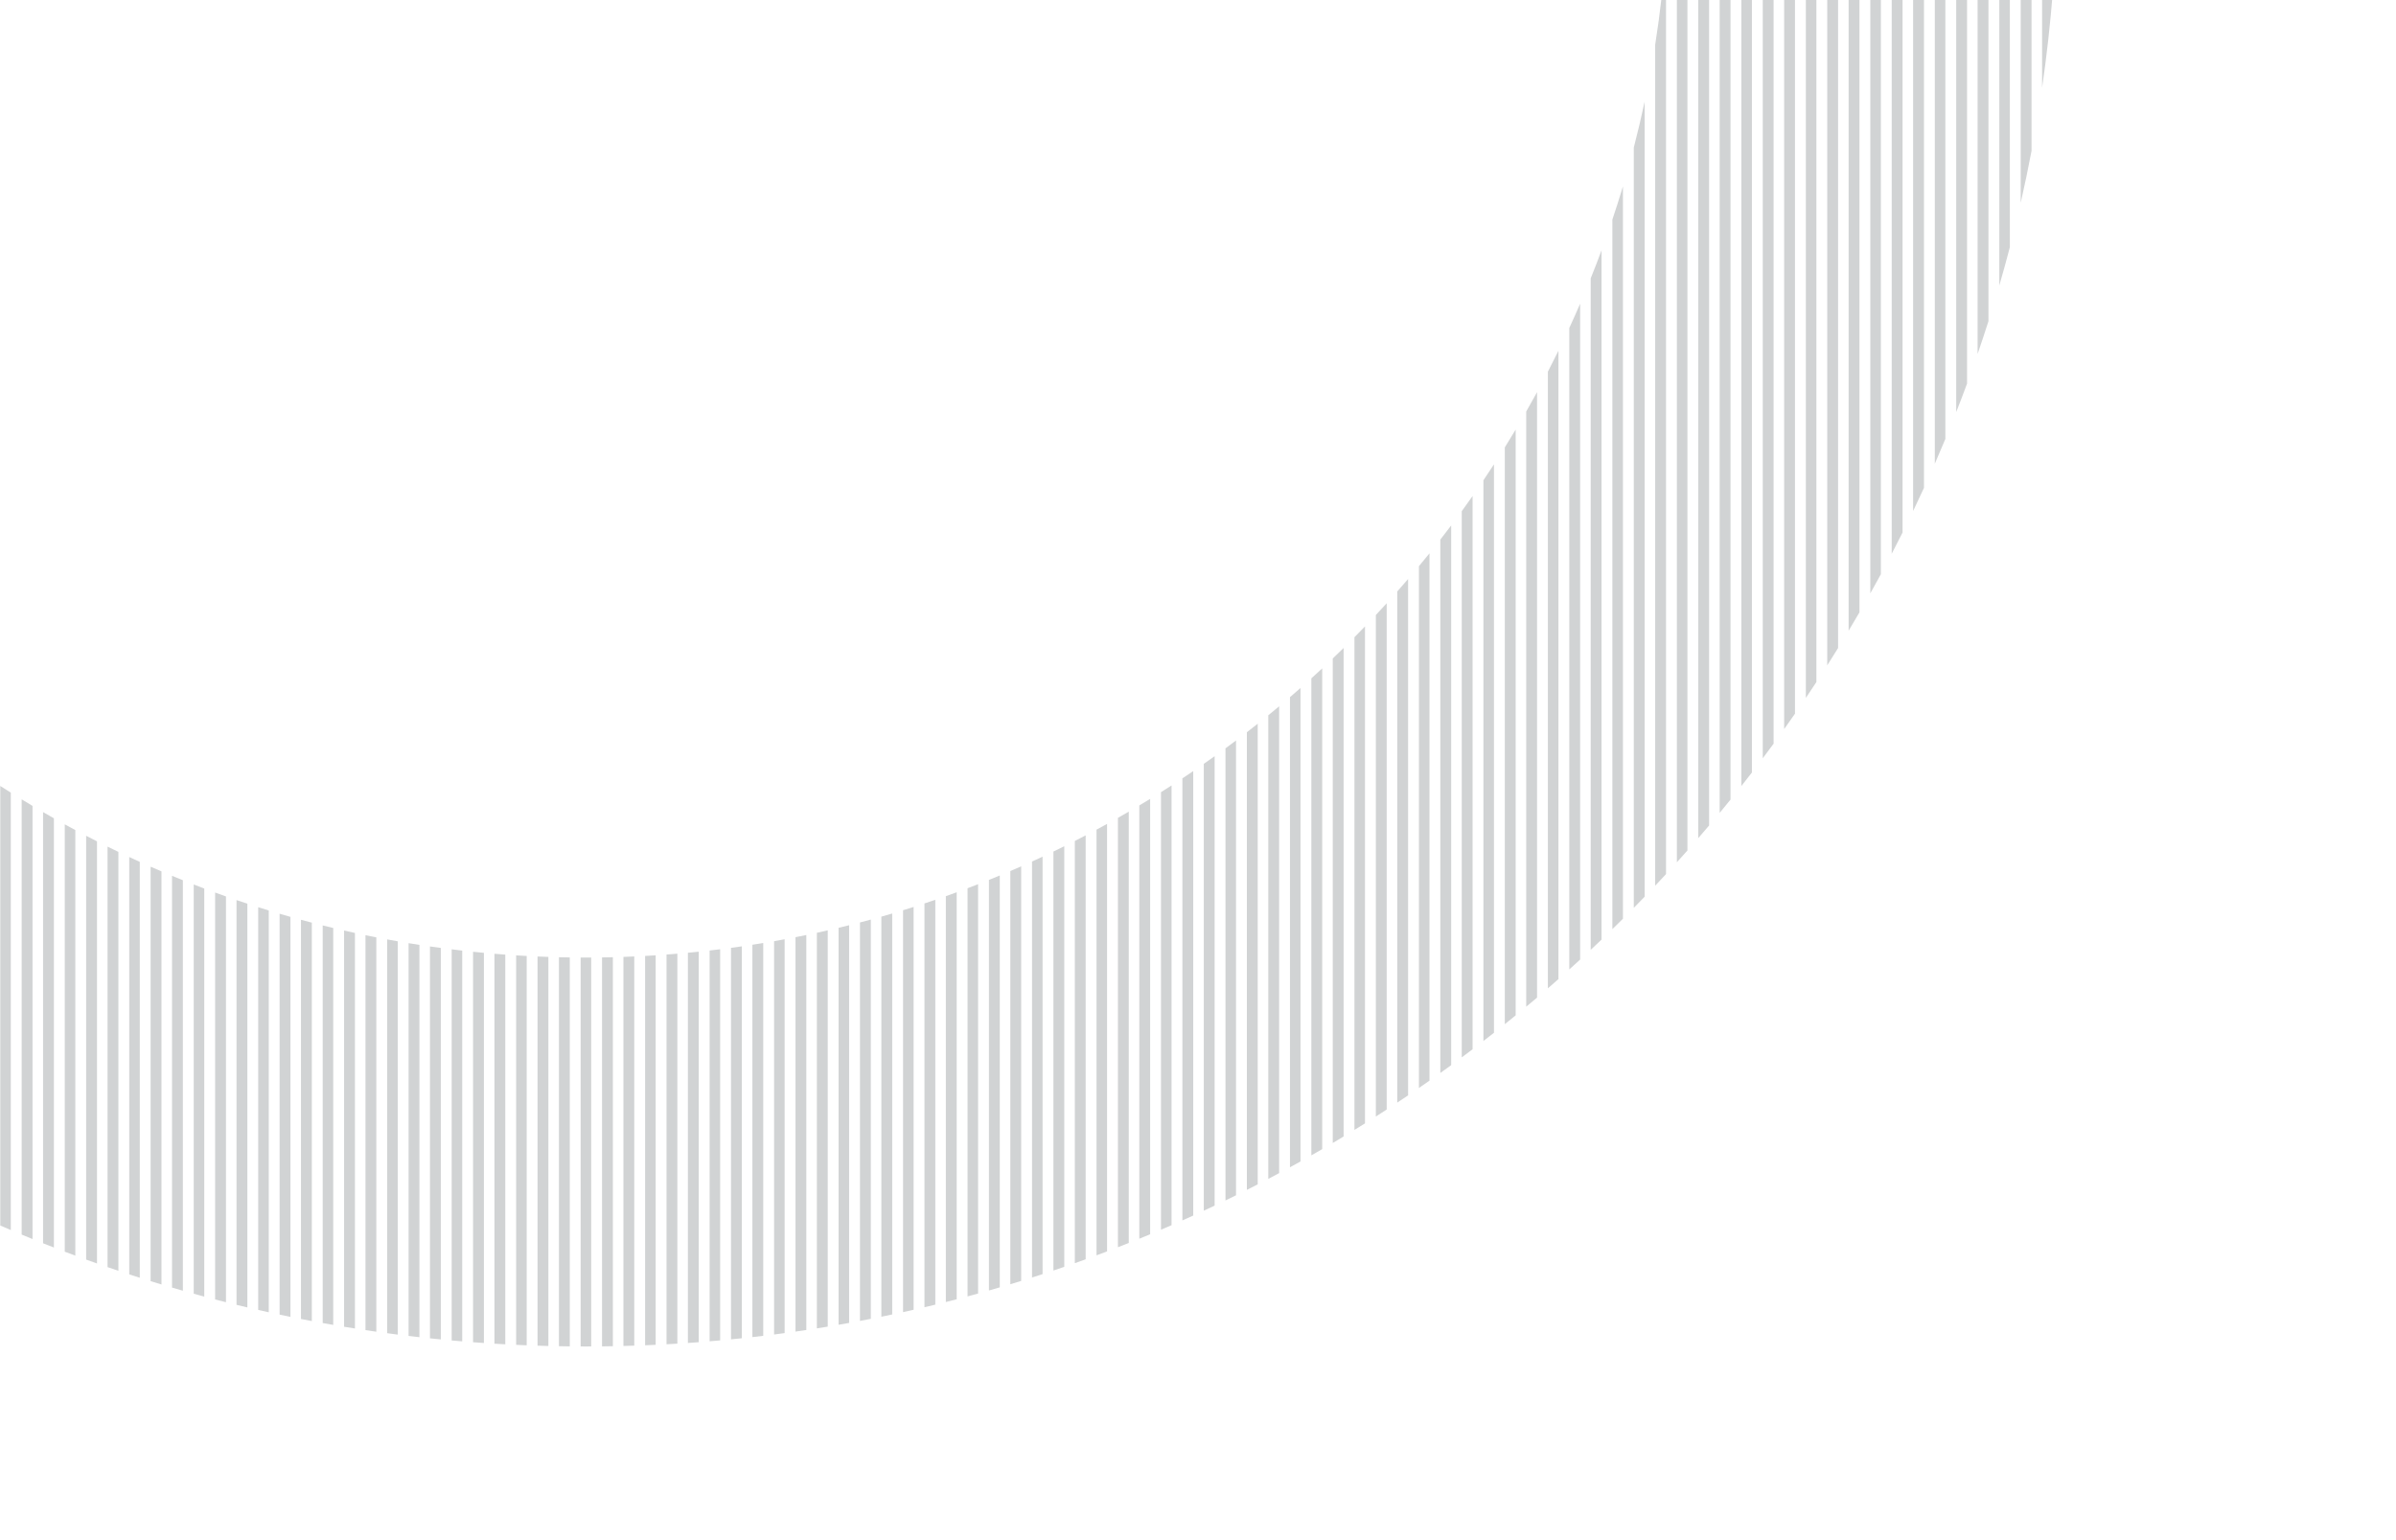 <svg xmlns="http://www.w3.org/2000/svg" xmlns:xlink="http://www.w3.org/1999/xlink" width="599" height="385" viewBox="0 0 599 385">
  <defs>
    <style>
      .cls-1 {
        fill: #fff;
      }

      .cls-2 {
        fill: none;
      }

      .cls-3 {
        clip-path: url(#clip-path);
      }

      .cls-4 {
        clip-path: url(#clip-path-2);
      }

      .cls-5 {
        fill: #d1d3d4;
      }
    </style>
    <clipPath id="clip-path">
      <rect id="Rectangle_47" data-name="Rectangle 47" class="cls-1" width="599" height="385" transform="translate(303.366 1448)"/>
    </clipPath>
    <clipPath id="clip-path-2">
      <rect id="Rectangle_46" data-name="Rectangle 46" class="cls-2" width="738.462" height="738.462"/>
    </clipPath>
  </defs>
  <g id="Mask_Group_5" data-name="Mask Group 5" class="cls-3" transform="translate(902.366 1833) rotate(180)">
    <g id="Group_39" data-name="Group 39" transform="translate(386.755 1495.097)">
      <g id="Group_38" data-name="Group 38" class="cls-4">
        <path id="Path_422" data-name="Path 422" class="cls-5" d="M447.944,570.64c.881-.54,1.762-1.079,2.636-1.625V444.837q-1.308,1.355-2.636,2.691Z" transform="translate(113.326 112.539)"/>
        <path id="Path_423" data-name="Path 423" class="cls-5" d="M450.581,45.746q-1.314-.819-2.636-1.625v123.11q1.327,1.336,2.636,2.693Z" transform="translate(113.326 11.162)"/>
        <path id="Path_424" data-name="Path 424" class="cls-5" d="M437.714,38.126q-1.316-.731-2.636-1.453V154.156q1.325,1.133,2.636,2.285Z" transform="translate(110.071 9.278)"/>
        <path id="Path_425" data-name="Path 425" class="cls-5" d="M435.078,576.869q1.321-.722,2.636-1.453V457.1q-1.31,1.15-2.636,2.285Z" transform="translate(110.071 115.642)"/>
        <path id="Path_426" data-name="Path 426" class="cls-5" d="M463.447,54.307q-1.314-.921-2.638-1.829V182.835q1.331,1.6,2.638,3.213Z" transform="translate(116.58 13.276)"/>
        <path id="Path_427" data-name="Path 427" class="cls-5" d="M460.81,563.852q1.323-.91,2.638-1.829V430.282q-1.306,1.618-2.638,3.213Z" transform="translate(116.58 108.857)"/>
        <path id="Path_428" data-name="Path 428" class="cls-5" d="M399.117,20.112q-1.316-.5-2.638-.984v106.4q1.323.709,2.638,1.431Z" transform="translate(100.305 4.839)"/>
        <path id="Path_429" data-name="Path 429" class="cls-5" d="M396.479,592.005c.881-.326,1.76-.651,2.638-.984V484.174q-1.316.722-2.638,1.43Z" transform="translate(100.305 122.491)"/>
        <path id="Path_430" data-name="Path 430" class="cls-5" d="M473.676,556.6q1.323-1.019,2.636-2.047V412.578q-1.3,2-2.636,3.969Z" transform="translate(119.835 104.378)"/>
        <path id="Path_431" data-name="Path 431" class="cls-5" d="M476.313,63.885q-1.314-1.03-2.636-2.046V201.892q1.336,1.972,2.636,3.969Z" transform="translate(119.836 15.645)"/>
        <path id="Path_432" data-name="Path 432" class="cls-5" d="M360.519,8.411c-.878-.2-1.757-.4-2.638-.591V108.285q1.321.4,2.638.819Z" transform="translate(90.54 1.978)"/>
        <path id="Path_433" data-name="Path 433" class="cls-5" d="M357.881,601.99c.881-.193,1.759-.392,2.638-.591V500.706q-1.316.415-2.638.819Z" transform="translate(90.54 126.674)"/>
        <path id="Path_434" data-name="Path 434" class="cls-5" d="M409.346,587.549c.881-.373,1.759-.754,2.636-1.134v-109.9q-1.312.846-2.636,1.674Z" transform="translate(103.561 120.553)"/>
        <path id="Path_435" data-name="Path 435" class="cls-5" d="M411.982,25.365q-1.316-.571-2.636-1.134v109.36q1.323.831,2.636,1.675Z" transform="translate(103.561 6.13)"/>
        <path id="Path_436" data-name="Path 436" class="cls-5" d="M422.212,582.507q1.323-.639,2.638-1.29V467.559q-1.314.987-2.638,1.956Z" transform="translate(106.815 118.288)"/>
        <path id="Path_437" data-name="Path 437" class="cls-5" d="M424.848,31.353q-1.317-.648-2.637-1.291V143.054q1.325.97,2.637,1.956Z" transform="translate(106.815 7.605)"/>
        <path id="Path_438" data-name="Path 438" class="cls-5" d="M527.777,565.462V116.011q-1.31-1.7-2.638-3.376v456.2q1.329-1.678,2.638-3.374" transform="translate(132.855 28.496)"/>
        <path id="Path_439" data-name="Path 439" class="cls-5" d="M386.25,15.555c-.877-.286-1.757-.564-2.636-.843V118.693q1.321.6,2.636,1.212Z" transform="translate(97.051 3.722)"/>
        <path id="Path_440" data-name="Path 440" class="cls-5" d="M383.613,595.887c.88-.279,1.76-.558,2.636-.843V490.7q-1.314.611-2.636,1.21Z" transform="translate(97.05 124.141)"/>
        <path id="Path_441" data-name="Path 441" class="cls-5" d="M489.179,74.636q-1.314-1.156-2.636-2.3V226.3q1.344,2.59,2.636,5.211Z" transform="translate(123.091 18.3)"/>
        <path id="Path_442" data-name="Path 442" class="cls-5" d="M486.543,549.166q1.325-1.145,2.636-2.3V389.992q-1.29,2.622-2.636,5.211Z" transform="translate(123.091 98.664)"/>
        <path id="Path_443" data-name="Path 443" class="cls-5" d="M514.911,588.772V100.383q-1.31-1.475-2.636-2.936V591.708q1.325-1.46,2.636-2.936" transform="translate(129.601 24.653)"/>
        <path id="Path_444" data-name="Path 444" class="cls-5" d="M373.384,11.668q-1.318-.363-2.636-.717V112.978q1.321.5,2.636,1.009Z" transform="translate(93.796 2.77)"/>
        <path id="Path_445" data-name="Path 445" class="cls-5" d="M370.747,599.213q1.321-.353,2.636-.717V496.176q-1.314.511-2.636,1.009Z" transform="translate(93.795 125.528)"/>
        <path id="Path_446" data-name="Path 446" class="cls-5" d="M499.409,542.639q1.325-1.289,2.636-2.594V357.379q-1.256,4.152-2.636,8.246Z" transform="translate(126.346 90.413)"/>
        <path id="Path_447" data-name="Path 447" class="cls-5" d="M502.045,86.721q-1.312-1.3-2.636-2.594V261.142q1.383,4.092,2.636,8.245Z" transform="translate(126.346 21.283)"/>
        <path id="Path_448" data-name="Path 448" class="cls-5" d="M87.692,539.982q1.312,1.3,2.636,2.6V365.167q-1.383-4.12-2.636-8.3Z" transform="translate(22.185 90.285)"/>
        <path id="Path_449" data-name="Path 449" class="cls-5" d="M90.33,84.277q-1.329,1.291-2.638,2.6V269.986q1.252-4.176,2.638-8.3Z" transform="translate(22.185 21.321)"/>
        <path id="Path_450" data-name="Path 450" class="cls-5" d="M190.621,590.97c.877.332,1.757.658,2.636.984V485.521q-1.321-.708-2.636-1.432Z" transform="translate(48.225 122.47)"/>
        <path id="Path_451" data-name="Path 451" class="cls-5" d="M193.258,19.185c-.88.326-1.761.652-2.636.984V127.05q1.314-.724,2.636-1.432Z" transform="translate(48.225 4.854)"/>
        <path id="Path_452" data-name="Path 452" class="cls-5" d="M23.361,183.344V465.486q1.293,3.114,2.636,6.2V177.142q-1.348,3.086-2.636,6.2" transform="translate(5.91 44.815)"/>
        <path id="Path_453" data-name="Path 453" class="cls-5" d="M270.454,2.035c-.88.074-1.759.147-2.636.226v97.793c.877-.109,1.755-.218,2.636-.318Z" transform="translate(67.755 0.515)"/>
        <path id="Path_454" data-name="Path 454" class="cls-5" d="M257.588,3.389c-.881.113-1.758.233-2.637.352v98.465q1.317-.244,2.637-.477Z" transform="translate(64.5 0.857)"/>
        <path id="Path_455" data-name="Path 455" class="cls-5" d="M116.061,61.959q-1.321,1.019-2.636,2.047V206.131q1.3-2,2.636-3.986Z" transform="translate(28.695 15.675)"/>
        <path id="Path_456" data-name="Path 456" class="cls-5" d="M113.424,554.464q1.312,1.03,2.636,2.046V416.324q-1.336-1.979-2.636-3.985Z" transform="translate(28.695 104.318)"/>
        <path id="Path_457" data-name="Path 457" class="cls-5" d="M100.558,546.772q1.314,1.158,2.638,2.308V394.91q-1.348-2.6-2.638-5.235Z" transform="translate(25.44 98.584)"/>
        <path id="Path_458" data-name="Path 458" class="cls-5" d="M103.2,72.465q-1.325,1.146-2.638,2.308v157.1q1.291-2.633,2.638-5.235Z" transform="translate(25.44 18.333)"/>
        <path id="Path_459" data-name="Path 459" class="cls-5" d="M296.187,98.247V1.008c-.407,0-.813-.008-1.222-.008-.472,0-.944.008-1.416.009v97.24c.472,0,.944-.009,1.416-.009.408,0,.814.006,1.222.008" transform="translate(74.265 0.253)"/>
        <path id="Path_460" data-name="Path 460" class="cls-5" d="M283.322,1.239q-1.319.053-2.638.117V98.738c.878-.056,1.758-.1,2.638-.152Z" transform="translate(71.01 0.313)"/>
        <path id="Path_461" data-name="Path 461" class="cls-5" d="M206.125,14.762c-.88.279-1.76.559-2.638.846V119.981q1.316-.613,2.638-1.212Z" transform="translate(51.48 3.735)"/>
        <path id="Path_462" data-name="Path 462" class="cls-5" d="M203.487,595c.877.286,1.757.565,2.638.846V491.836q-1.323-.6-2.638-1.212Z" transform="translate(51.48 124.123)"/>
        <path id="Path_463" data-name="Path 463" class="cls-5" d="M231.857,7.855q-1.321.289-2.638.591V109.158q1.316-.419,2.638-.823Z" transform="translate(57.99 1.987)"/>
        <path id="Path_464" data-name="Path 464" class="cls-5" d="M229.219,601.368q1.317.3,2.638.591V501.479q-1.321-.4-2.638-.823Z" transform="translate(57.99 126.661)"/>
        <path id="Path_465" data-name="Path 465" class="cls-5" d="M141.793,44.216q-1.321.81-2.636,1.629V170.1q1.308-1.357,2.636-2.7Z" transform="translate(35.205 11.186)"/>
        <path id="Path_466" data-name="Path 466" class="cls-5" d="M139.157,568.932q1.314.821,2.636,1.629V447.373q-1.327-1.34-2.636-2.7Z" transform="translate(35.205 112.499)"/>
        <path id="Path_467" data-name="Path 467" class="cls-5" d="M216.354,598.457c.877.242,1.755.484,2.635.719V497.128q-1.321-.5-2.635-1.011Z" transform="translate(54.735 125.513)"/>
        <path id="Path_468" data-name="Path 468" class="cls-5" d="M218.99,10.992c-.881.236-1.759.477-2.636.719V114.053q1.316-.513,2.636-1.011Z" transform="translate(54.735 2.781)"/>
        <path id="Path_469" data-name="Path 469" class="cls-5" d="M177.755,586.357q1.316.571,2.638,1.134v-109.4q-1.325-.833-2.638-1.679Z" transform="translate(44.97 120.528)"/>
        <path id="Path_470" data-name="Path 470" class="cls-5" d="M180.391,24.3q-1.321.562-2.638,1.134V135.375q1.314-.846,2.638-1.678Z" transform="translate(44.97 6.147)"/>
        <path id="Path_471" data-name="Path 471" class="cls-5" d="M128.928,52.583q-1.323.91-2.638,1.833V186.258q1.306-1.62,2.638-3.219Z" transform="translate(31.95 13.303)"/>
        <path id="Path_472" data-name="Path 472" class="cls-5" d="M126.29,561.934q1.316.921,2.638,1.833V433.311q-1.331-1.6-2.638-3.219Z" transform="translate(31.95 108.809)"/>
        <path id="Path_473" data-name="Path 473" class="cls-5" d="M10.495,222.273V408.566q1.255,4.81,2.636,9.568V212.705q-1.38,4.757-2.636,9.568" transform="translate(2.655 53.812)"/>
        <path id="Path_474" data-name="Path 474" class="cls-5" d="M244.722,5.329q-1.319.229-2.636.464v99.432q1.316-.329,2.636-.645Z" transform="translate(61.245 1.348)"/>
        <path id="Path_475" data-name="Path 475" class="cls-5" d="M74.826,100.56V588.508q1.31,1.479,2.636,2.941V97.62q-1.325,1.462-2.636,2.94" transform="translate(18.93 24.697)"/>
        <path id="Path_476" data-name="Path 476" class="cls-5" d="M61.96,116.211V565.162q1.308,1.7,2.638,3.381V112.83q-1.329,1.682-2.638,3.381" transform="translate(15.675 28.545)"/>
        <path id="Path_477" data-name="Path 477" class="cls-5" d="M321.919,2.245c-.877-.079-1.758-.15-2.636-.223v97.7c.88.1,1.758.207,2.636.315Z" transform="translate(80.775 0.512)"/>
        <path id="Path_478" data-name="Path 478" class="cls-5" d="M164.889,581.151q1.316.65,2.638,1.291V469.4q-1.325-.972-2.638-1.96Z" transform="translate(41.715 118.258)"/>
        <path id="Path_479" data-name="Path 479" class="cls-5" d="M167.526,30.138q-1.321.639-2.638,1.291V145.137q1.314-.987,2.638-1.96Z" transform="translate(41.715 7.625)"/>
        <path id="Path_480" data-name="Path 480" class="cls-5" d="M154.659,36.758q-1.321.722-2.636,1.453V156.589q1.31-1.154,2.636-2.289Z" transform="translate(38.46 9.299)"/>
        <path id="Path_481" data-name="Path 481" class="cls-5" d="M152.023,575.344q1.316.733,2.636,1.453V459.255q-1.325-1.137-2.636-2.289Z" transform="translate(38.46 115.608)"/>
        <path id="Path_482" data-name="Path 482" class="cls-5" d="M334.786,3.72c-.878-.118-1.757-.239-2.638-.352V101.7q1.321.231,2.638.475Z" transform="translate(84.03 0.852)"/>
        <path id="Path_483" data-name="Path 483" class="cls-5" d="M49.093,134.376V538.1q1.306,1.989,2.636,3.957V130.419q-1.331,1.97-2.636,3.957" transform="translate(12.42 32.995)"/>
        <path id="Path_484" data-name="Path 484" class="cls-5" d="M347.651,5.764c-.877-.158-1.757-.309-2.636-.461v99.238q1.319.314,2.636.643Z" transform="translate(87.285 1.342)"/>
        <path id="Path_485" data-name="Path 485" class="cls-5" d="M309.054,1.35c-.878-.041-1.757-.083-2.638-.117V98.577c.881.048,1.76.1,2.638.15Z" transform="translate(77.52 0.312)"/>
        <path id="Path_486" data-name="Path 486" class="cls-5" d="M36.227,156.069V505.847q1.3,2.406,2.638,4.789V151.28q-1.336,2.383-2.638,4.789" transform="translate(9.165 38.272)"/>
        <path id="Path_487" data-name="Path 487" class="cls-5" d="M536.39,547.912V127.819q-1.344-1.93-2.711-3.84V551.752q1.366-1.911,2.711-3.84" transform="translate(135.015 31.365)"/>
        <path id="Path_488" data-name="Path 488" class="cls-5" d="M532.121,556.86V121.812q-1.346-1.832-2.711-3.646V560.507q1.367-1.814,2.711-3.646" transform="translate(133.936 29.895)"/>
        <path id="Path_489" data-name="Path 489" class="cls-5" d="M523.524,573.576V110.6q-1.348-1.661-2.711-3.308V576.884q1.365-1.644,2.711-3.308" transform="translate(131.761 27.144)"/>
        <path id="Path_490" data-name="Path 490" class="cls-5" d="M519.255,581.3V105.421q-1.347-1.588-2.711-3.163V584.464q1.365-1.571,2.711-3.161" transform="translate(130.681 25.87)"/>
        <path id="Path_491" data-name="Path 491" class="cls-5" d="M510.658,95.673q-1.349-1.455-2.711-2.892V302.022q1.818,11.2,2.711,22.7Z" transform="translate(128.506 23.473)"/>
        <path id="Path_492" data-name="Path 492" class="cls-5" d="M507.946,543.409q1.363-1.44,2.711-2.892V311.473q-.883,11.487-2.711,22.7Z" transform="translate(128.505 78.8)"/>
        <path id="Path_493" data-name="Path 493" class="cls-5" d="M503.677,541.545q1.363-1.381,2.711-2.775V340.7q-1.235,5.695-2.711,11.3Z" transform="translate(127.425 86.195)"/>
        <path id="Path_494" data-name="Path 494" class="cls-5" d="M506.389,91.142q-1.35-1.395-2.712-2.775V277.911q1.472,5.6,2.712,11.3Z" transform="translate(127.426 22.356)"/>
        <path id="Path_495" data-name="Path 495" class="cls-5" d="M497.791,82.556Q496.442,81.27,495.08,80V247.575q1.4,3.471,2.711,6.989Z" transform="translate(125.25 20.239)"/>
        <path id="Path_496" data-name="Path 496" class="cls-5" d="M495.08,544.6q1.361-1.272,2.711-2.555V370.042q-1.308,3.518-2.711,6.989Z" transform="translate(125.25 93.617)"/>
        <path id="Path_497" data-name="Path 497" class="cls-5" d="M493.523,78.554q-1.35-1.237-2.711-2.458V236.227q1.391,3,2.711,6.043Z" transform="translate(124.171 19.252)"/>
        <path id="Path_498" data-name="Path 498" class="cls-5" d="M490.811,546.816q1.363-1.224,2.712-2.458V380.642q-1.319,3.041-2.712,6.043Z" transform="translate(124.17 96.299)"/>
        <path id="Path_499" data-name="Path 499" class="cls-5" d="M484.925,70.938c-.9-.762-1.8-1.515-2.711-2.269V217.287q1.381,2.408,2.711,4.844Z" transform="translate(121.995 17.373)"/>
        <path id="Path_500" data-name="Path 500" class="cls-5" d="M482.214,551.677q1.361-1.129,2.711-2.27V398.213q-1.333,2.438-2.711,4.844Z" transform="translate(121.995 100.744)"/>
        <path id="Path_501" data-name="Path 501" class="cls-5" d="M480.656,67.38q-1.351-1.1-2.711-2.19V209.251q1.378,2.2,2.711,4.432Z" transform="translate(120.915 16.492)"/>
        <path id="Path_502" data-name="Path 502" class="cls-5" d="M477.945,554.152q1.361-1.088,2.711-2.19V405.66q-1.336,2.229-2.711,4.429Z" transform="translate(120.915 102.628)"/>
        <path id="Path_503" data-name="Path 503" class="cls-5" d="M472.06,60.6q-1.352-1.021-2.712-2.029V195q1.372,1.883,2.712,3.793Z" transform="translate(118.74 14.818)"/>
        <path id="Path_504" data-name="Path 504" class="cls-5" d="M469.348,559.1q1.361-1.009,2.712-2.028v-138.2q-1.342,1.908-2.712,3.793Z" transform="translate(118.74 105.972)"/>
        <path id="Path_505" data-name="Path 505" class="cls-5" d="M467.79,57.417q-1.351-.983-2.711-1.953V188.711q1.37,1.755,2.711,3.533Z" transform="translate(117.66 14.032)"/>
        <path id="Path_506" data-name="Path 506" class="cls-5" d="M465.079,561.513q1.361-.972,2.711-1.953V424.733q-1.342,1.778-2.711,3.533Z" transform="translate(117.66 107.453)"/>
        <path id="Path_507" data-name="Path 507" class="cls-5" d="M459.193,51.365q-1.351-.912-2.711-1.808v127.7q1.368,1.545,2.711,3.114Z" transform="translate(115.485 12.537)"/>
        <path id="Path_508" data-name="Path 508" class="cls-5" d="M456.482,566.215q1.359-.9,2.711-1.808v-129q-1.346,1.566-2.711,3.114Z" transform="translate(115.485 110.153)"/>
        <path id="Path_509" data-name="Path 509" class="cls-5" d="M454.924,48.532q-1.353-.878-2.711-1.745V172.095q1.364,1.453,2.711,2.927Z" transform="translate(114.405 11.837)"/>
        <path id="Path_510" data-name="Path 510" class="cls-5" d="M452.213,568.465q1.361-.866,2.711-1.745V440.23q-1.344,1.475-2.711,2.927Z" transform="translate(114.405 111.374)"/>
        <path id="Path_511" data-name="Path 511" class="cls-5" d="M443.616,572.817c.907-.535,1.808-1.076,2.71-1.619V449.136q-1.344,1.318-2.71,2.616Z" transform="translate(112.231 113.627)"/>
        <path id="Path_512" data-name="Path 512" class="cls-5" d="M446.327,43.134q-1.353-.814-2.712-1.619V162.579q1.365,1.3,2.712,2.617Z" transform="translate(112.231 10.503)"/>
        <path id="Path_513" data-name="Path 513" class="cls-5" d="M439.347,574.877q1.359-.771,2.711-1.55V453.2q-1.348,1.25-2.711,2.478Z" transform="translate(111.15 114.655)"/>
        <path id="Path_514" data-name="Path 514" class="cls-5" d="M442.058,40.6q-1.351-.782-2.711-1.551v119.2q1.363,1.229,2.711,2.477Z" transform="translate(111.15 9.879)"/>
        <path id="Path_515" data-name="Path 515" class="cls-5" d="M433.461,35.8q-1.353-.724-2.711-1.437V150.22q1.363,1.105,2.711,2.23Z" transform="translate(108.976 8.693)"/>
        <path id="Path_516" data-name="Path 516" class="cls-5" d="M430.749,578.842q1.359-.712,2.711-1.437V460.753q-1.348,1.124-2.711,2.232Z" transform="translate(108.975 116.566)"/>
        <path id="Path_517" data-name="Path 517" class="cls-5" d="M429.192,33.544q-1.351-.694-2.711-1.373v114.37q1.363,1.051,2.711,2.118Z" transform="translate(107.896 8.139)"/>
        <path id="Path_518" data-name="Path 518" class="cls-5" d="M426.48,580.709c.906-.456,1.81-.911,2.711-1.373V464.221q-1.347,1.066-2.711,2.117Z" transform="translate(107.895 117.443)"/>
        <path id="Path_519" data-name="Path 519" class="cls-5" d="M420.594,29.289q-1.353-.639-2.711-1.269V139.7q1.361.947,2.711,1.911Z" transform="translate(105.72 7.089)"/>
        <path id="Path_520" data-name="Path 520" class="cls-5" d="M417.883,584.276q1.359-.63,2.711-1.269V470.685q-1.349.964-2.711,1.911Z" transform="translate(105.72 119.079)"/>
        <path id="Path_521" data-name="Path 521" class="cls-5" d="M413.614,585.947c.9-.4,1.811-.8,2.711-1.211V473.654q-1.35.915-2.711,1.816Z" transform="translate(104.64 119.83)"/>
        <path id="Path_522" data-name="Path 522" class="cls-5" d="M416.326,27.3c-.9-.408-1.807-.809-2.711-1.21V136.563q1.361.9,2.711,1.814Z" transform="translate(104.641 6.6)"/>
        <path id="Path_523" data-name="Path 523" class="cls-5" d="M405.017,589.121q1.359-.551,2.712-1.115V479.19q-1.349.825-2.712,1.635Z" transform="translate(102.465 121.23)"/>
        <path id="Path_524" data-name="Path 524" class="cls-5" d="M407.728,23.55q-1.353-.562-2.712-1.115v108.3q1.361.81,2.712,1.635Z" transform="translate(102.465 5.676)"/>
        <path id="Path_525" data-name="Path 525" class="cls-5" d="M400.748,590.6c.906-.351,1.811-.7,2.711-1.06V481.73q-1.349.784-2.711,1.551Z" transform="translate(101.385 121.873)"/>
        <path id="Path_526" data-name="Path 526" class="cls-5" d="M403.46,21.805c-.9-.358-1.807-.709-2.711-1.06V128.06q1.361.769,2.711,1.551Z" transform="translate(101.386 5.248)"/>
        <path id="Path_527" data-name="Path 527" class="cls-5" d="M392.151,593.387c.906-.318,1.809-.647,2.711-.972V486.457q-1.351.7-2.711,1.393Z" transform="translate(99.21 123.069)"/>
        <path id="Path_528" data-name="Path 528" class="cls-5" d="M394.862,18.534c-.9-.326-1.805-.653-2.711-.972V123.1q1.361.688,2.711,1.392Z" transform="translate(99.21 4.443)"/>
        <path id="Path_529" data-name="Path 529" class="cls-5" d="M390.593,17.022q-1.353-.464-2.711-.92V120.833q1.361.652,2.711,1.318Z" transform="translate(98.13 4.074)"/>
        <path id="Path_530" data-name="Path 530" class="cls-5" d="M387.882,594.669q1.359-.455,2.711-.92V488.62q-1.351.665-2.711,1.318Z" transform="translate(98.13 123.616)"/>
        <path id="Path_531" data-name="Path 531" class="cls-5" d="M379.285,597.076q1.359-.408,2.711-.825V492.625q-1.351.592-2.711,1.17Z" transform="translate(95.955 124.629)"/>
        <path id="Path_532" data-name="Path 532" class="cls-5" d="M382,14.2q-1.353-.417-2.711-.826v103.28q1.359.579,2.711,1.172Z" transform="translate(95.955 3.383)"/>
        <path id="Path_533" data-name="Path 533" class="cls-5" d="M375.016,598.182c.906-.257,1.808-.524,2.711-.787V494.441q-1.351.56-2.711,1.1Z" transform="translate(94.876 125.089)"/>
        <path id="Path_534" data-name="Path 534" class="cls-5" d="M377.727,12.911c-.9-.264-1.805-.53-2.711-.787V114.761q1.359.545,2.711,1.1Z" transform="translate(94.876 3.067)"/>
        <path id="Path_535" data-name="Path 535" class="cls-5" d="M369.13,10.519c-.9-.234-1.807-.461-2.711-.688V111.284q1.359.479,2.711.974Z" transform="translate(92.7 2.487)"/>
        <path id="Path_536" data-name="Path 536" class="cls-5" d="M366.419,600.21q1.357-.34,2.711-.688V497.783q-1.353.493-2.711.972Z" transform="translate(92.7 125.934)"/>
        <path id="Path_537" data-name="Path 537" class="cls-5" d="M364.861,9.436c-.9-.219-1.807-.431-2.711-.644v100.94q1.359.447,2.711.9Z" transform="translate(91.62 2.224)"/>
        <path id="Path_538" data-name="Path 538" class="cls-5" d="M362.15,601.131c.9-.213,1.809-.425,2.711-.644v-101.2q-1.352.46-2.711.9Z" transform="translate(91.62 126.315)"/>
        <path id="Path_539" data-name="Path 539" class="cls-5" d="M356.265,7.472c-.9-.19-1.806-.383-2.712-.568V106.918q1.359.385,2.712.784Z" transform="translate(89.446 1.747)"/>
        <path id="Path_540" data-name="Path 540" class="cls-5" d="M352,6.592q-1.355-.265-2.711-.521v99.608q1.357.353,2.711.719Z" transform="translate(88.365 1.536)"/>
        <path id="Path_541" data-name="Path 541" class="cls-5" d="M343.4,5.02c-.9-.149-1.807-.289-2.711-.432v98.895q1.359.3,2.711.605Z" transform="translate(86.19 1.161)"/>
        <path id="Path_542" data-name="Path 542" class="cls-5" d="M339.13,4.343c-.9-.134-1.807-.268-2.711-.4v98.6q1.357.265,2.711.541Z" transform="translate(85.11 0.999)"/>
        <path id="Path_543" data-name="Path 543" class="cls-5" d="M330.531,3.17c-.9-.108-1.807-.217-2.711-.318v98.084q1.357.211,2.711.432Z" transform="translate(82.935 0.722)"/>
        <path id="Path_544" data-name="Path 544" class="cls-5" d="M326.263,2.68q-1.355-.143-2.711-.274v97.879q1.357.18,2.711.375Z" transform="translate(81.856 0.609)"/>
        <path id="Path_545" data-name="Path 545" class="cls-5" d="M317.666,1.883c-.9-.068-1.808-.128-2.712-.189v97.55q1.357.126,2.712.263Z" transform="translate(79.68 0.429)"/>
        <path id="Path_546" data-name="Path 546" class="cls-5" d="M313.4,1.587q-1.355-.081-2.711-.154V98.864q1.357.1,2.711.214Z" transform="translate(78.6 0.363)"/>
        <path id="Path_547" data-name="Path 547" class="cls-5" d="M304.8,1.176c-.9-.029-1.807-.06-2.711-.083V98.376q1.357.047,2.711.105Z" transform="translate(76.425 0.277)"/>
        <path id="Path_548" data-name="Path 548" class="cls-5" d="M300.53,1.061q-1.355-.024-2.711-.041V98.265q1.357.019,2.711.051Z" transform="translate(75.345 0.258)"/>
        <path id="Path_549" data-name="Path 549" class="cls-5" d="M291.933,1.021c-.9.01-1.808.028-2.711.044V98.319c.9-.023,1.807-.038,2.711-.051Z" transform="translate(73.17 0.258)"/>
        <path id="Path_550" data-name="Path 550" class="cls-5" d="M287.664,1.1c-.906.023-1.808.056-2.711.085V98.49c.9-.039,1.807-.076,2.711-.108Z" transform="translate(72.09 0.277)"/>
        <path id="Path_551" data-name="Path 551" class="cls-5" d="M279.067,1.442q-1.357.073-2.712.154v97.5q1.353-.115,2.712-.217Z" transform="translate(69.915 0.365)"/>
        <path id="Path_552" data-name="Path 552" class="cls-5" d="M274.8,1.7c-.9.063-1.809.12-2.712.189V99.526q1.353-.141,2.712-.266Z" transform="translate(68.835 0.431)"/>
        <path id="Path_553" data-name="Path 553" class="cls-5" d="M266.2,2.421q-1.357.133-2.711.277v97.986q1.353-.2,2.711-.377Z" transform="translate(66.66 0.612)"/>
        <path id="Path_554" data-name="Path 554" class="cls-5" d="M261.932,2.869c-.906.1-1.808.212-2.711.321V101.4q1.353-.224,2.711-.432Z" transform="translate(65.58 0.726)"/>
        <path id="Path_555" data-name="Path 555" class="cls-5" d="M253.335,3.969q-1.357.194-2.711.4v98.757q1.353-.28,2.711-.546Z" transform="translate(63.405 1.004)"/>
        <path id="Path_556" data-name="Path 556" class="cls-5" d="M249.066,4.613c-.9.143-1.809.282-2.711.432v99.08q1.353-.31,2.711-.608Z" transform="translate(62.325 1.167)"/>
        <path id="Path_557" data-name="Path 557" class="cls-5" d="M240.469,6.1q-1.359.256-2.712.524v99.821q1.351-.368,2.712-.722Z" transform="translate(60.15 1.543)"/>
        <path id="Path_558" data-name="Path 558" class="cls-5" d="M236.2,6.935c-.906.185-1.808.378-2.711.57V107.751q1.353-.4,2.711-.786Z" transform="translate(59.07 1.754)"/>
        <path id="Path_559" data-name="Path 559" class="cls-5" d="M224.891,600.455c.9.22,1.808.431,2.711.644V500.14q-1.359-.447-2.711-.907Z" transform="translate(56.895 126.301)"/>
        <path id="Path_560" data-name="Path 560" class="cls-5" d="M227.6,8.829c-.9.213-1.811.424-2.711.644V110.695q1.351-.462,2.711-.907Z" transform="translate(56.895 2.234)"/>
        <path id="Path_561" data-name="Path 561" class="cls-5" d="M220.622,599.485q1.353.352,2.711.69V498.7q-1.359-.479-2.711-.975Z" transform="translate(55.815 125.92)"/>
        <path id="Path_562" data-name="Path 562" class="cls-5" d="M223.333,9.87c-.9.228-1.809.456-2.711.69V112.318q1.353-.494,2.711-.975Z" transform="translate(55.815 2.497)"/>
        <path id="Path_563" data-name="Path 563" class="cls-5" d="M212.025,597.355c.9.264,1.806.531,2.711.788V495.483q-1.359-.545-2.711-1.106Z" transform="translate(53.64 125.072)"/>
        <path id="Path_564" data-name="Path 564" class="cls-5" d="M214.736,12.168c-.906.258-1.808.524-2.711.788V115.934q1.351-.56,2.711-1.106Z" transform="translate(53.64 3.078)"/>
        <path id="Path_565" data-name="Path 565" class="cls-5" d="M207.756,596.21q1.353.419,2.711.824V493.73q-1.359-.579-2.711-1.174Z" transform="translate(52.56 124.612)"/>
        <path id="Path_566" data-name="Path 566" class="cls-5" d="M210.467,13.421q-1.357.408-2.711.826V117.9q1.351-.594,2.711-1.174Z" transform="translate(52.56 3.395)"/>
        <path id="Path_567" data-name="Path 567" class="cls-5" d="M201.87,16.154q-1.359.455-2.712.922V122.235q1.351-.669,2.712-1.322Z" transform="translate(50.385 4.087)"/>
        <path id="Path_568" data-name="Path 568" class="cls-5" d="M199.159,593.7q1.353.466,2.712.922V489.866q-1.359-.654-2.712-1.322Z" transform="translate(50.385 123.597)"/>
        <path id="Path_569" data-name="Path 569" class="cls-5" d="M197.6,17.617c-.907.32-1.809.648-2.711.974v105.99q1.351-.707,2.711-1.4Z" transform="translate(49.305 4.457)"/>
        <path id="Path_570" data-name="Path 570" class="cls-5" d="M194.89,592.366c.9.326,1.806.654,2.711.973V487.773q-1.361-.69-2.711-1.4Z" transform="translate(49.305 123.049)"/>
        <path id="Path_571" data-name="Path 571" class="cls-5" d="M189,20.805c-.9.351-1.811.7-2.711,1.063V129.709q1.351-.784,2.711-1.554Z" transform="translate(47.13 5.263)"/>
        <path id="Path_572" data-name="Path 572" class="cls-5" d="M186.293,589.481q1.353.538,2.711,1.063V483.194q-1.361-.769-2.711-1.554Z" transform="translate(47.13 121.85)"/>
        <path id="Path_573" data-name="Path 573" class="cls-5" d="M184.735,22.5q-1.359.553-2.711,1.118V132.469q1.349-.827,2.711-1.638Z" transform="translate(46.05 5.692)"/>
        <path id="Path_574" data-name="Path 574" class="cls-5" d="M182.024,587.949c.9.375,1.806.749,2.711,1.118V480.733q-1.361-.812-2.711-1.639Z" transform="translate(46.05 121.206)"/>
        <path id="Path_575" data-name="Path 575" class="cls-5" d="M173.426,584.673c.9.41,1.807.811,2.711,1.213V475.366q-1.361-.9-2.711-1.818Z" transform="translate(43.875 119.803)"/>
        <path id="Path_576" data-name="Path 576" class="cls-5" d="M176.138,26.155q-1.359.6-2.711,1.213V138.494q1.349-.917,2.711-1.818Z" transform="translate(43.875 6.617)"/>
        <path id="Path_577" data-name="Path 577" class="cls-5" d="M171.869,28.091q-1.359.63-2.711,1.273V141.732q1.35-.964,2.711-1.913Z" transform="translate(42.795 7.107)"/>
        <path id="Path_578" data-name="Path 578" class="cls-5" d="M169.158,582.942q1.351.641,2.71,1.273V472.488q-1.361-.949-2.71-1.915Z" transform="translate(42.795 119.05)"/>
        <path id="Path_579" data-name="Path 579" class="cls-5" d="M160.56,579.266c.9.464,1.807.92,2.712,1.376V466.22q-1.363-1.053-2.712-2.123Z" transform="translate(40.62 117.412)"/>
        <path id="Path_580" data-name="Path 580" class="cls-5" d="M163.272,32.249q-1.361.684-2.711,1.377V148.795q1.348-1.069,2.711-2.123Z" transform="translate(40.62 8.159)"/>
        <path id="Path_581" data-name="Path 581" class="cls-5" d="M156.291,577.334q1.353.724,2.711,1.44V462.858q-1.363-1.109-2.711-2.234Z" transform="translate(39.54 116.533)"/>
        <path id="Path_582" data-name="Path 582" class="cls-5" d="M159,34.442c-.907.475-1.809.957-2.711,1.44v116.71q1.348-1.126,2.711-2.234Z" transform="translate(39.54 8.713)"/>
        <path id="Path_583" data-name="Path 583" class="cls-5" d="M150.405,39.138q-1.359.772-2.711,1.554V160.885q1.346-1.25,2.711-2.481Z" transform="translate(37.365 9.902)"/>
        <path id="Path_584" data-name="Path 584" class="cls-5" d="M147.694,573.25q1.351.784,2.711,1.554V455.538q-1.363-1.231-2.711-2.481Z" transform="translate(37.365 114.619)"/>
        <path id="Path_585" data-name="Path 585" class="cls-5" d="M143.425,571.121q1.353.816,2.711,1.623V451.608q-1.366-1.3-2.711-2.625Z" transform="translate(36.285 113.588)"/>
        <path id="Path_586" data-name="Path 586" class="cls-5" d="M146.136,41.605q-1.361.806-2.711,1.624V165.365q1.348-1.321,2.711-2.625Z" transform="translate(36.285 10.526)"/>
        <path id="Path_587" data-name="Path 587" class="cls-5" d="M134.828,566.635q1.353.88,2.711,1.749V442.994q-1.365-1.458-2.711-2.932Z" transform="translate(34.11 111.331)"/>
        <path id="Path_588" data-name="Path 588" class="cls-5" d="M137.539,46.885q-1.361.868-2.711,1.749V175.207q1.344-1.477,2.711-2.932Z" transform="translate(34.11 11.861)"/>
        <path id="Path_589" data-name="Path 589" class="cls-5" d="M133.27,49.66q-1.359.9-2.711,1.808v129.1q1.344-1.569,2.711-3.119Z" transform="translate(33.03 12.563)"/>
        <path id="Path_590" data-name="Path 590" class="cls-5" d="M130.559,564.322q1.351.912,2.711,1.808V438.343q-1.368-1.549-2.711-3.12Z" transform="translate(33.03 110.107)"/>
        <path id="Path_591" data-name="Path 591" class="cls-5" d="M124.673,55.576q-1.359.972-2.712,1.953V192.473q1.34-1.782,2.712-3.54Z" transform="translate(30.855 14.06)"/>
        <path id="Path_592" data-name="Path 592" class="cls-5" d="M121.962,559.471q1.351.983,2.712,1.953V428.068q-1.37-1.759-2.712-3.54Z" transform="translate(30.855 107.401)"/>
        <path id="Path_593" data-name="Path 593" class="cls-5" d="M120.4,58.686q-1.361,1.009-2.711,2.032V199.043q1.34-1.911,2.711-3.8Z" transform="translate(29.775 14.847)"/>
        <path id="Path_594" data-name="Path 594" class="cls-5" d="M117.693,556.981q1.351,1.022,2.711,2.032V422.456q-1.372-1.887-2.711-3.8Z" transform="translate(29.775 105.916)"/>
        <path id="Path_595" data-name="Path 595" class="cls-5" d="M111.807,65.313q-1.363,1.09-2.711,2.2V213.974q1.336-2.235,2.711-4.447Z" transform="translate(27.6 16.524)"/>
        <path id="Path_596" data-name="Path 596" class="cls-5" d="M109.1,551.868q1.351,1.1,2.711,2.194V409.848q-1.378-2.207-2.711-4.447Z" transform="translate(27.6 102.562)"/>
        <path id="Path_597" data-name="Path 597" class="cls-5" d="M104.827,549.312q1.349,1.145,2.711,2.274v-148.8q-1.38-2.411-2.711-4.854Z" transform="translate(26.52 100.673)"/>
        <path id="Path_598" data-name="Path 598" class="cls-5" d="M107.538,68.8q-1.361,1.131-2.711,2.274v151.38q1.331-2.443,2.711-4.854Z" transform="translate(26.52 17.405)"/>
        <path id="Path_599" data-name="Path 599" class="cls-5" d="M96.229,544.271q1.349,1.239,2.711,2.462V386.354q-1.391-3.015-2.711-6.072Z" transform="translate(24.345 96.208)"/>
        <path id="Path_600" data-name="Path 600" class="cls-5" d="M98.941,76.235Q97.579,77.46,96.23,78.7V242.686q1.319-3.056,2.711-6.072Z" transform="translate(24.345 19.287)"/>
        <path id="Path_601" data-name="Path 601" class="cls-5" d="M94.672,80.147q-1.361,1.272-2.711,2.557V255.047q1.306-3.537,2.711-7.025Z" transform="translate(23.265 20.276)"/>
        <path id="Path_602" data-name="Path 602" class="cls-5" d="M91.961,541.969q1.348,1.288,2.711,2.557V376.652q-1.4-3.488-2.711-7.025Z" transform="translate(23.265 93.512)"/>
        <path id="Path_603" data-name="Path 603" class="cls-5" d="M83.364,538.753q1.348,1.4,2.71,2.78V351.451q-1.475-5.693-2.71-11.482Z" transform="translate(21.09 86.009)"/>
        <path id="Path_604" data-name="Path 604" class="cls-5" d="M86.075,88.524q-1.363,1.383-2.711,2.78V290.089q1.235-5.787,2.711-11.482Z" transform="translate(21.09 22.396)"/>
        <path id="Path_605" data-name="Path 605" class="cls-5" d="M79.1,540.861q1.348,1.457,2.711,2.9V333.5q-1.883-11.946-2.711-24.221Z" transform="translate(20.01 78.245)"/>
        <path id="Path_606" data-name="Path 606" class="cls-5" d="M81.806,92.945q-1.363,1.442-2.711,2.9v231.58q.818-12.269,2.711-24.223Z" transform="translate(20.01 23.514)"/>
        <path id="Path_607" data-name="Path 607" class="cls-5" d="M70.5,105.6V581.03q1.348,1.592,2.711,3.168V102.435Q71.844,104.01,70.5,105.6" transform="translate(17.835 25.915)"/>
        <path id="Path_608" data-name="Path 608" class="cls-5" d="M66.229,110.791v462.5q1.344,1.665,2.71,3.314V107.477q-1.365,1.648-2.71,3.314" transform="translate(16.755 27.191)"/>
        <path id="Path_609" data-name="Path 609" class="cls-5" d="M57.631,122.023V556.547q1.344,1.834,2.711,3.652V118.371q-1.366,1.817-2.711,3.652" transform="translate(14.58 29.947)"/>
        <path id="Path_610" data-name="Path 610" class="cls-5" d="M53.362,128.042v419.54q1.344,1.932,2.711,3.847V124.2q-1.366,1.915-2.711,3.847" transform="translate(13.5 31.42)"/>
        <path id="Path_611" data-name="Path 611" class="cls-5" d="M44.765,141.242v386.7q1.342,2.169,2.711,4.319V136.923q-1.37,2.148-2.711,4.319" transform="translate(11.325 34.64)"/>
        <path id="Path_612" data-name="Path 612" class="cls-5" d="M40.5,148.42V517.27q1.34,2.308,2.711,4.595V143.825q-1.372,2.287-2.711,4.595" transform="translate(10.245 36.386)"/>
        <path id="Path_613" data-name="Path 613" class="cls-5" d="M31.9,164.49V493.428q1.334,2.667,2.711,5.306V159.184q-1.376,2.641-2.711,5.306" transform="translate(8.07 40.272)"/>
        <path id="Path_614" data-name="Path 614" class="cls-5" d="M27.63,173.492v306.62q1.334,2.906,2.711,5.786V167.707q-1.381,2.877-2.711,5.785" transform="translate(6.99 42.428)"/>
        <path id="Path_615" data-name="Path 615" class="cls-5" d="M19.033,194.574V449.046q1.319,3.582,2.711,7.129V187.443q-1.391,3.548-2.711,7.131" transform="translate(4.815 47.421)"/>
        <path id="Path_616" data-name="Path 616" class="cls-5" d="M14.764,207.239v223.27q1.31,4.118,2.711,8.192V199.047q-1.4,4.075-2.711,8.192" transform="translate(3.735 50.357)"/>
        <path id="Path_617" data-name="Path 617" class="cls-5" d="M6.167,242.184V380.307q1.239,6.533,2.71,12.983V229.2q-1.468,6.45-2.71,12.983" transform="translate(1.56 57.986)"/>
        <path id="Path_618" data-name="Path 618" class="cls-5" d="M2.125,276.5Q1.011,290.82,1,305.44t1.125,28.939q.957,12.29,2.711,24.343V252.155Q3.089,264.2,2.125,276.5" transform="translate(0.253 63.793)"/>
      </g>
    </g>
  </g>
</svg>
